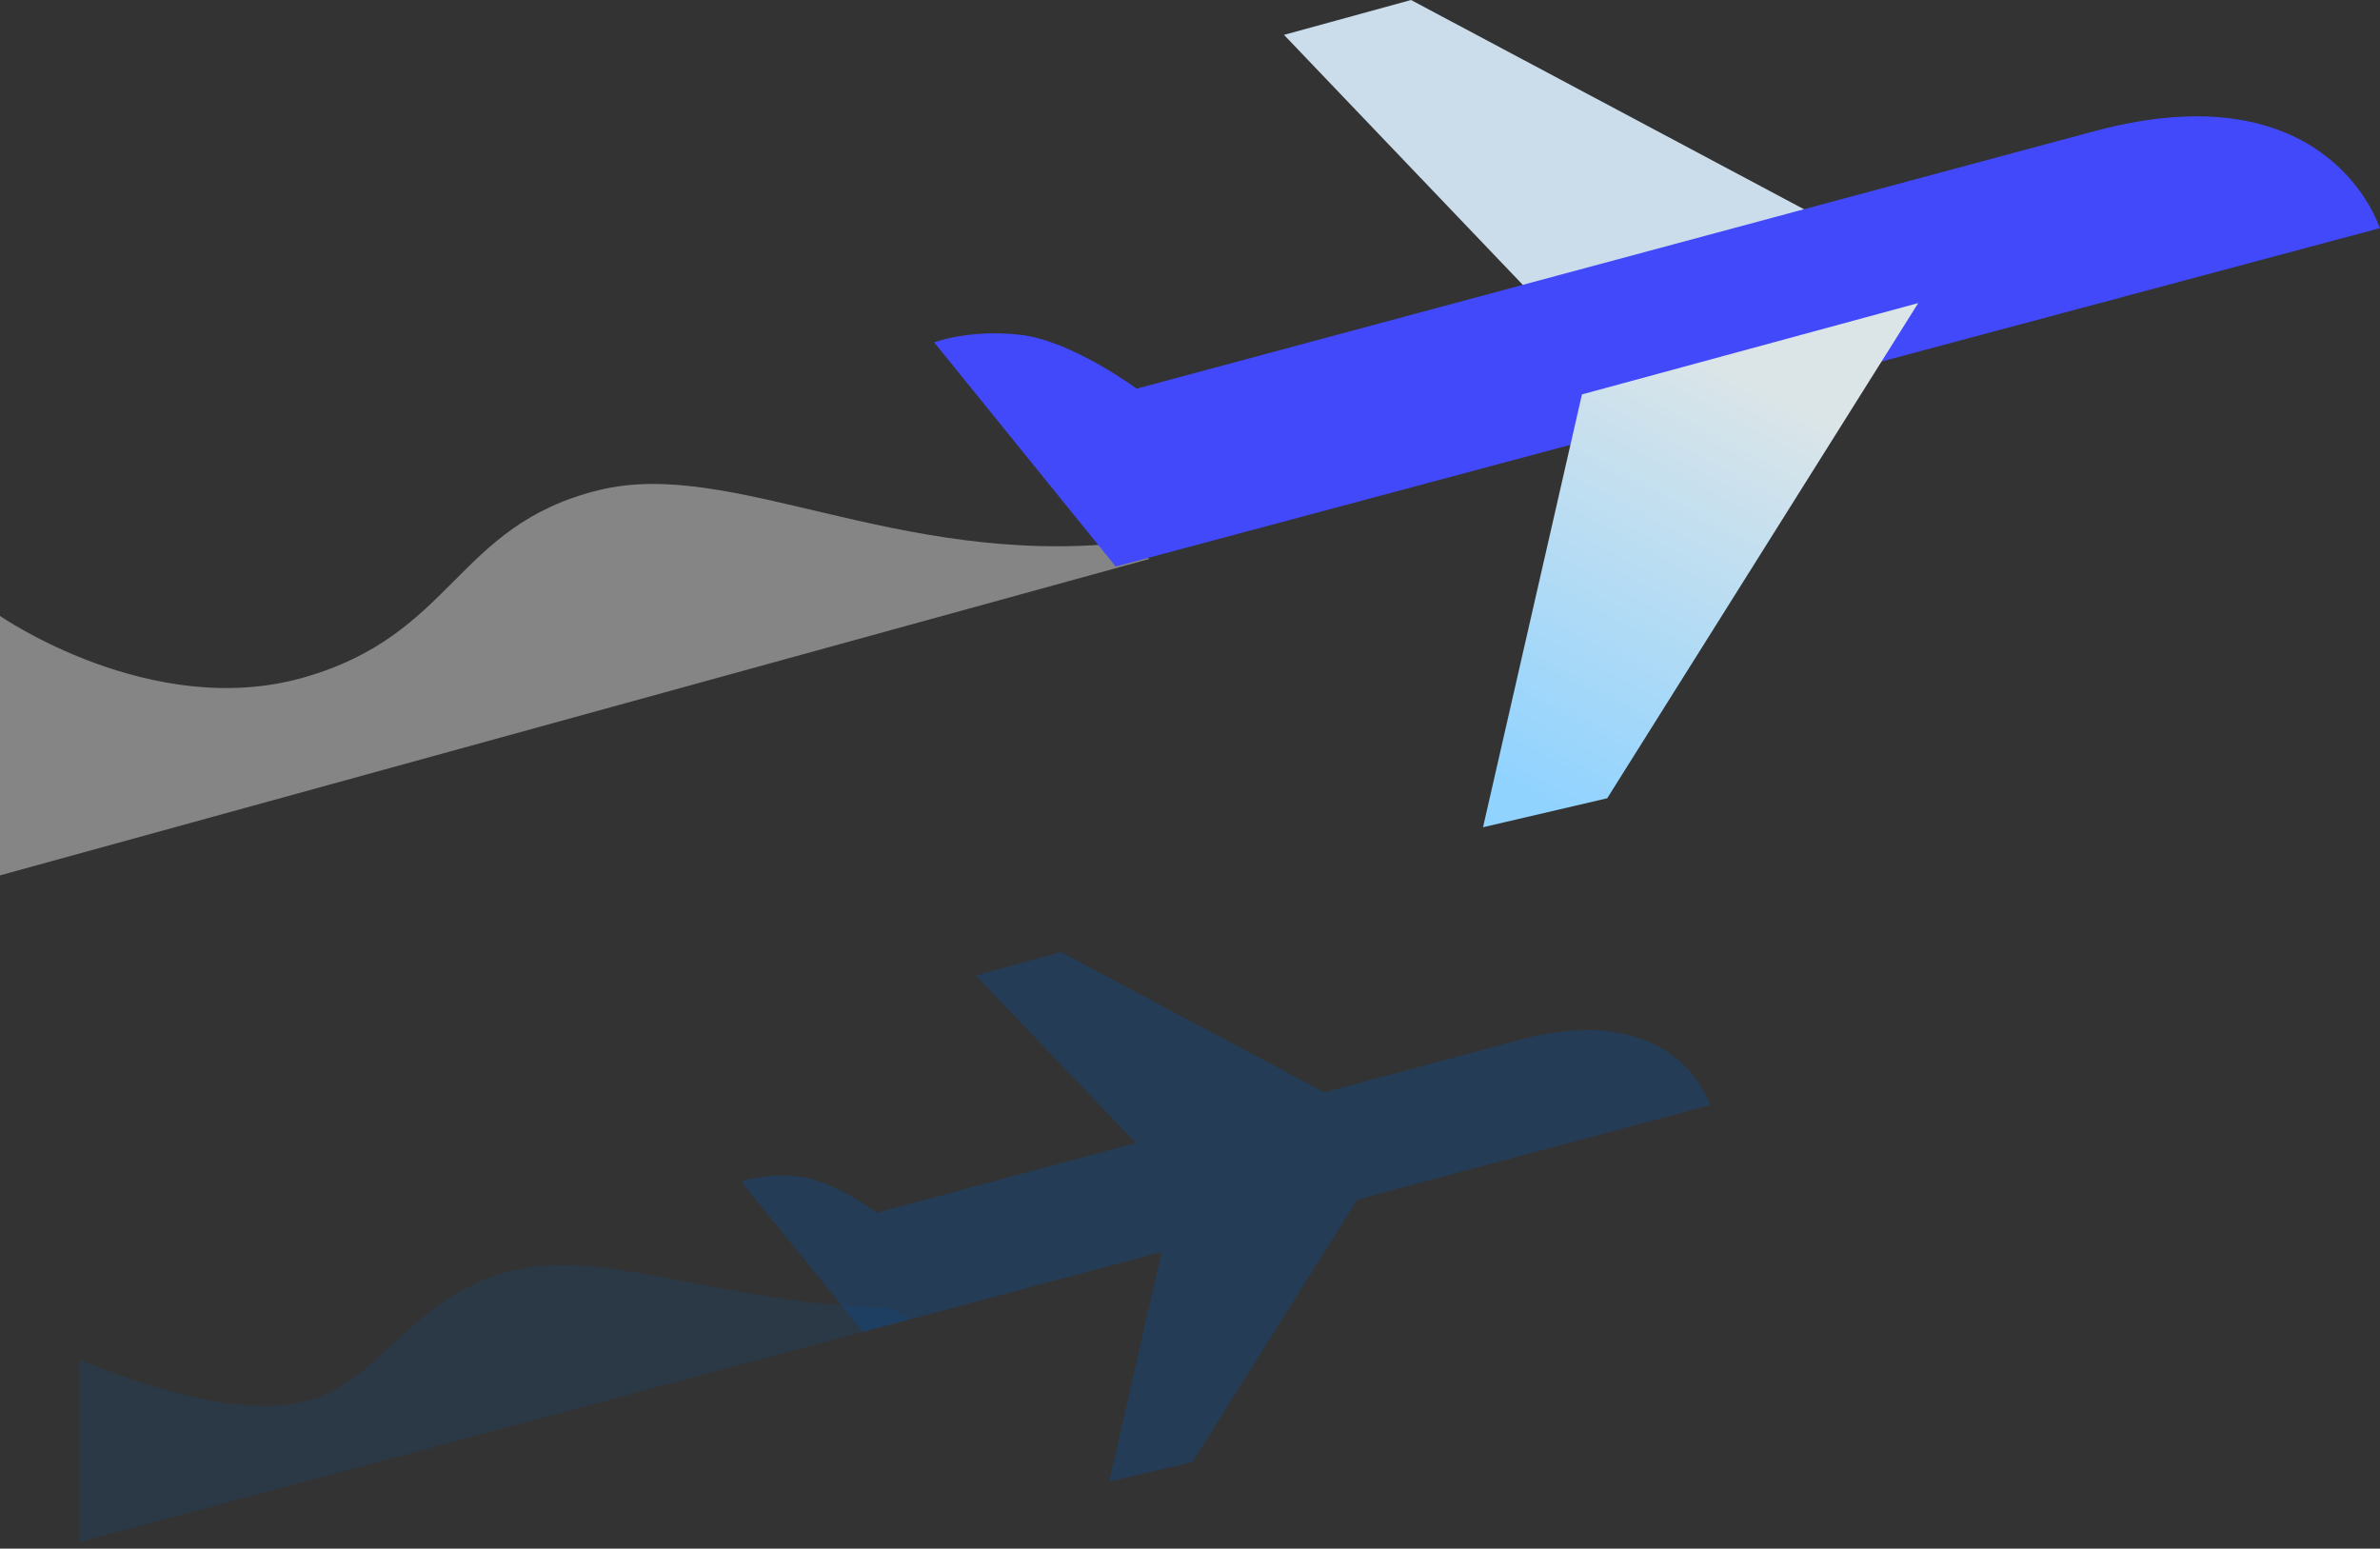<svg width="312" height="203" viewBox="0 0 312 203" fill="none" xmlns="http://www.w3.org/2000/svg">
<rect x="0" y="0" width="312" height="203" fill="#333333" stroke="none"/>
<path opacity="0.4" fill-rule="evenodd" clip-rule="evenodd" d="M119.308 172.92L10.4 202.148V178.185C10.4 178.185 28.192 186.167 39.11 183.888C50.028 181.608 53.507 169.828 67.157 166.559C79.718 163.552 94.571 170.984 116.803 171.435L119.308 172.92Z" fill="#0053A6" fill-opacity="0.4"/>
<path fill-rule="evenodd" clip-rule="evenodd" d="M173.613 143.191L199.127 136.332C219.881 130.751 224.221 144.854 224.221 144.854L177.932 157.244L156.318 191.656L145.401 194.205L152.279 164.111L113.115 174.594L97.161 154.894C97.161 154.894 100.198 153.715 104.727 154.226C109.256 154.736 114.955 158.96 114.955 158.96L148.895 149.836L127.907 127.865L139.073 124.8L173.613 143.191Z" fill="#0053A6" fill-opacity="0.3"/>
<path opacity="0.4" fill-rule="evenodd" clip-rule="evenodd" d="M150.677 73.269L0 114.749V80.741C0 80.741 19.803 94.468 39.721 88.834C59.639 83.2 59.639 68.881 78.524 64.242C95.902 59.974 117.371 74.265 147.211 71.162L150.677 73.269Z" fill="white"/>
<path fill-rule="evenodd" clip-rule="evenodd" d="M168.322 4.571L201.905 39.727L240.035 29.316L184.975 0L168.322 4.571Z" fill="#CBDCEB"/>
<path fill-rule="evenodd" clip-rule="evenodd" d="M122.466 44.883L146.261 74.265L311.97 29.909C311.97 29.909 305.496 8.875 274.543 17.199L149.005 50.947C149.005 50.947 140.504 44.648 133.75 43.887C126.995 43.126 122.466 44.883 122.466 44.883Z" fill="#4149FB"/>
<path fill-rule="evenodd" clip-rule="evenodd" d="M207.381 51.7L194.414 108.44L210.696 104.638L251.467 39.727L207.381 51.7Z" fill="url(#paint0_linear_27_471)"/>
<defs>
<linearGradient id="paint0_linear_27_471" x1="198.898" y1="33.215" x2="169.706" y2="87.04" gradientUnits="userSpaceOnUse">
<stop stop-color="#DBE5E8"/>
<stop offset="1" stop-color="#91D3FF"/>
</linearGradient>
</defs>
</svg>
